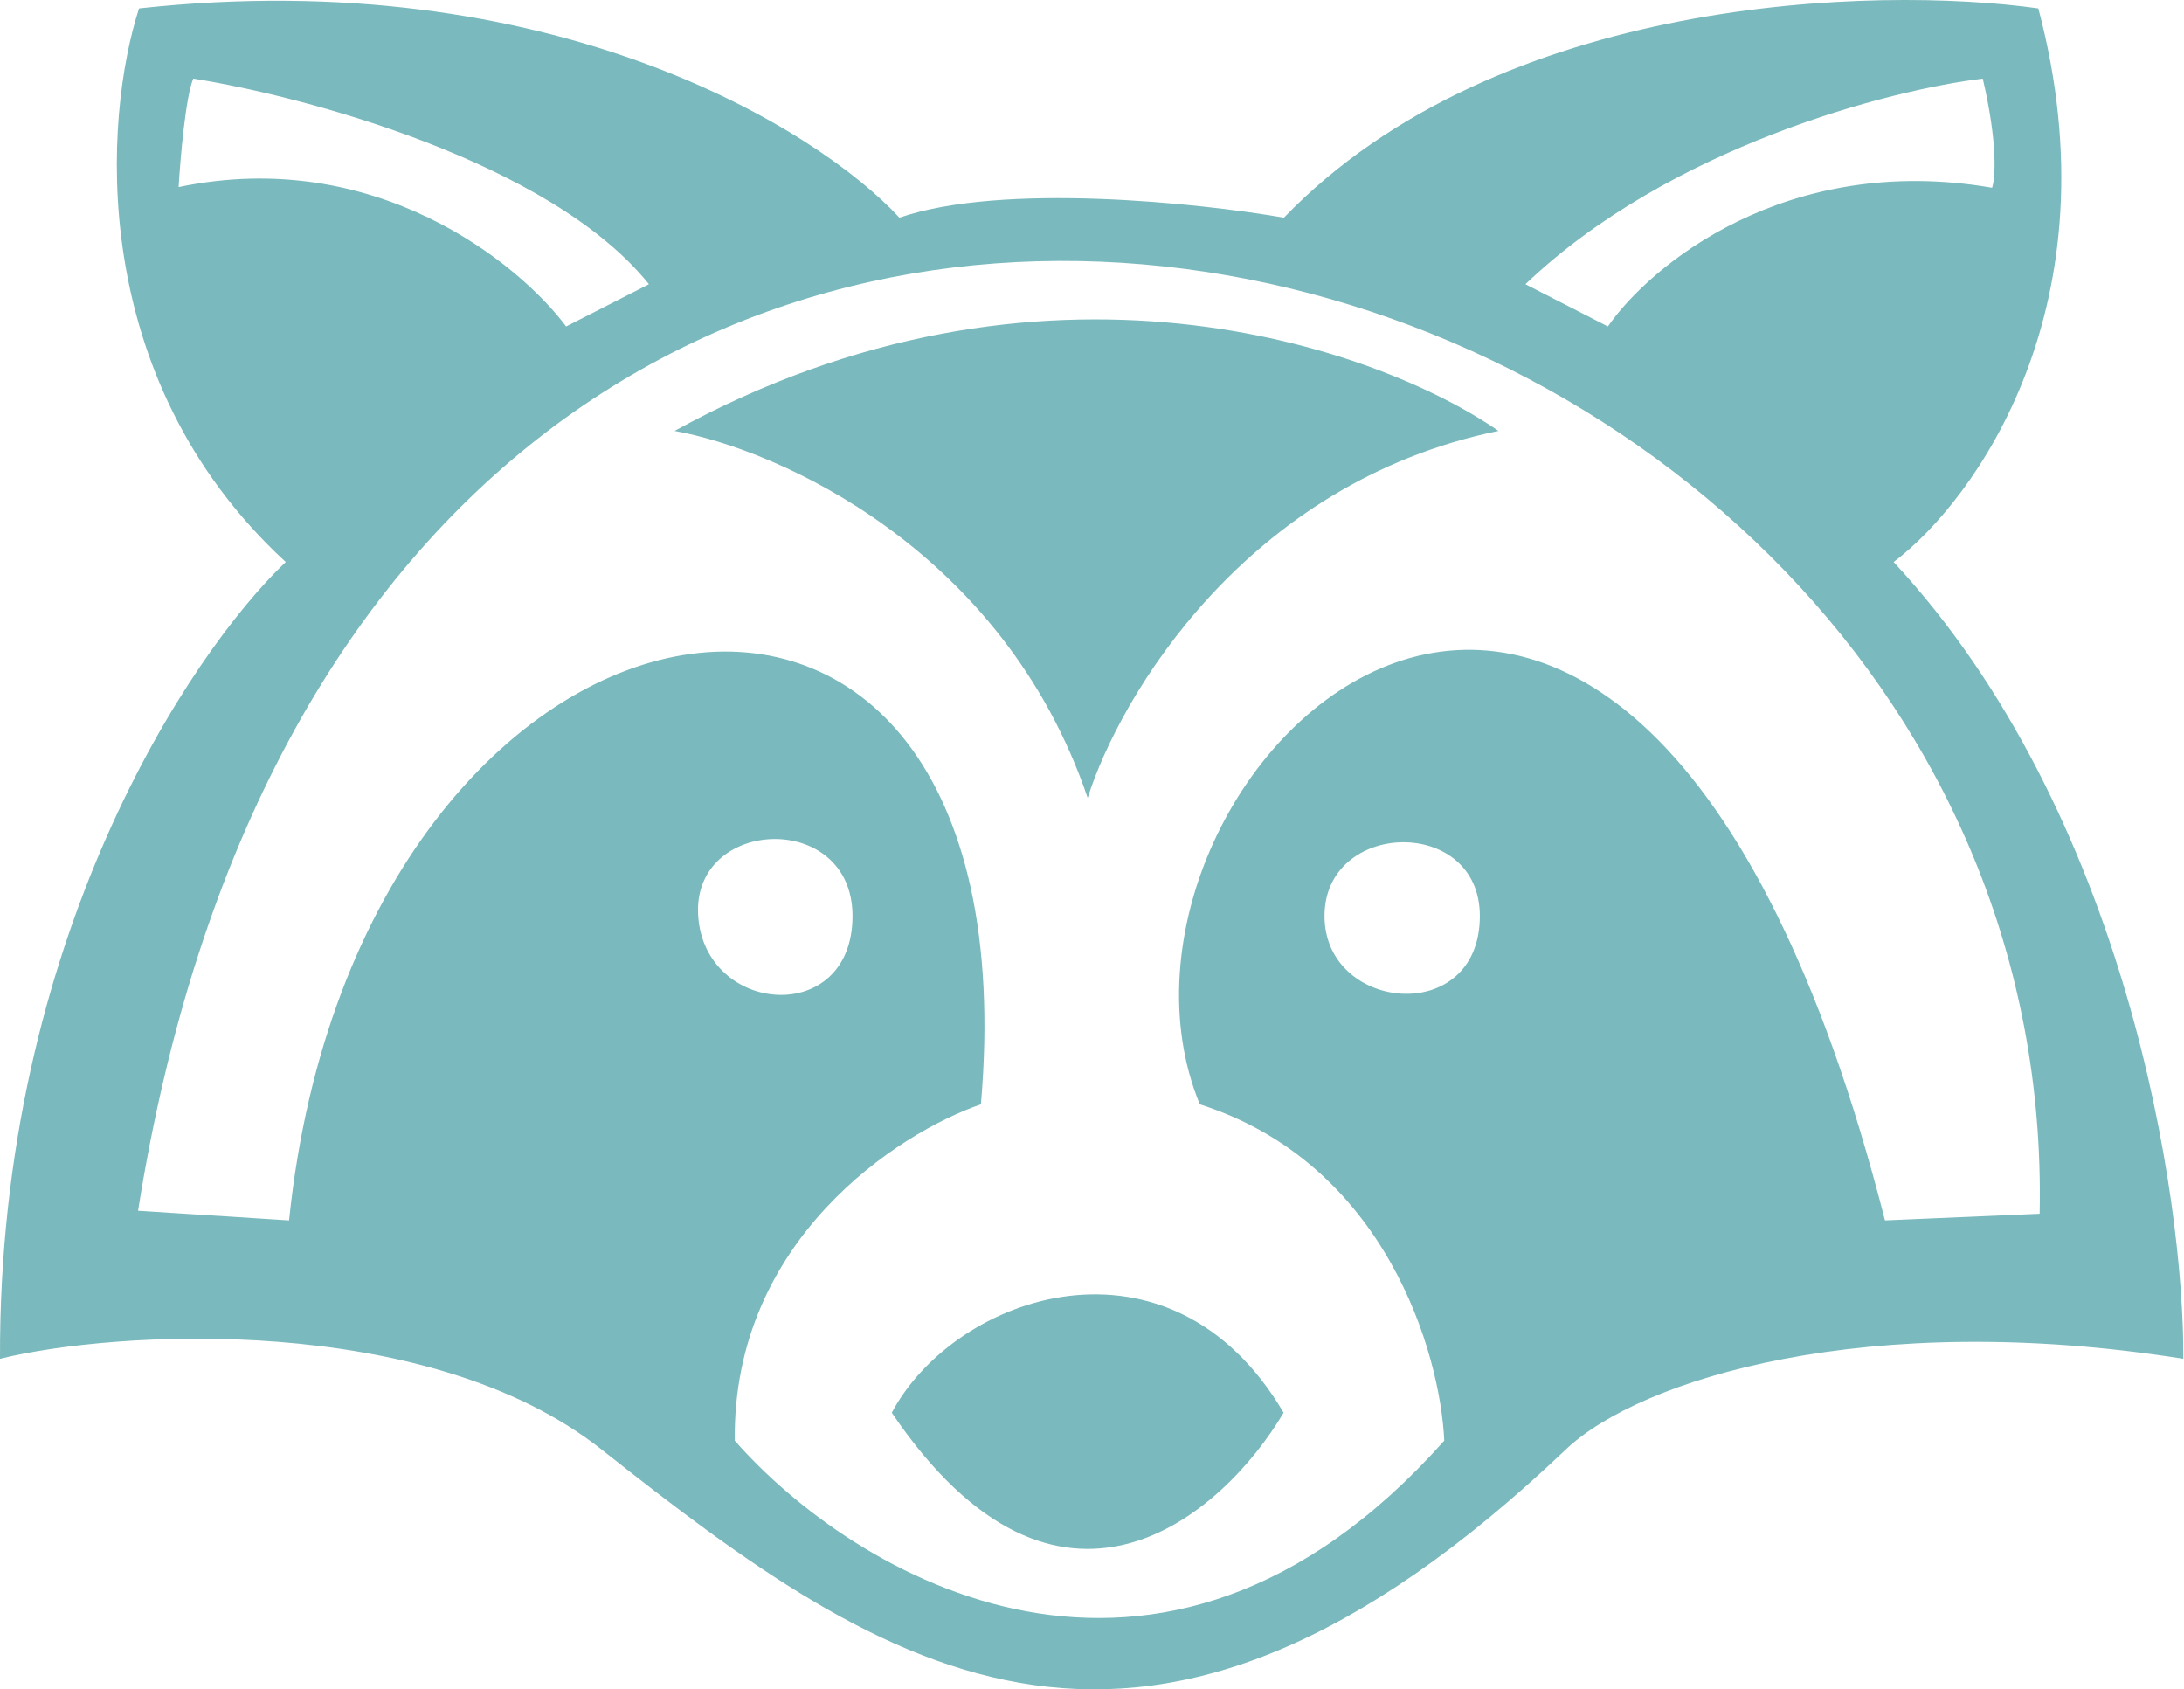 <svg width="3283" height="2539" viewBox="0 0 3283 2539" fill="none" xmlns="http://www.w3.org/2000/svg">
<path fill-rule="evenodd" clip-rule="evenodd" d="M429.515 844.647C285.348 981.647 -2.385 1412.95 0.015 2042.15C170.348 1999.81 641.711 1970.83 904.515 2178.65C1337.01 2520.65 1721.01 2780.15 2353.51 2178.65C2465 2072.63 2807.01 1966.65 3282.01 2042.15C3283.01 1800.31 3197.31 1222.25 2846.51 844.647C2968.35 752.814 3182.41 457.847 3064.01 12.647C2820.18 -21.686 2252.01 -6.853 1930.01 327.147C1801.85 304.98 1506.81 273.947 1352.01 327.147C1229.18 193.98 828.615 -55.353 209.015 12.647C156.515 173.98 127.115 566.247 429.515 844.647ZM1991.01 1376.65C1991.01 1232.15 2224.51 1225.65 2224.51 1376.65C2224.51 1543.65 1991.01 1521.15 1991.01 1376.65ZM1049.51 1376.65C1039.51 1227.65 1281.51 1217.15 1281.51 1376.65C1281.51 1543.65 1059.51 1525.65 1049.51 1376.65ZM434.515 1834.15L207.515 1819.65C562.015 -417.853 3098.46 281.147 3066.01 1824.15L2833.51 1834.15C2449.01 327.147 1599.51 1163.65 1803.51 1659.65C2083.11 1748.85 2165.01 2033.81 2171.01 2165.15C1741.41 2647.95 1281.01 2366.31 1104.51 2165.15C1100.91 1863.95 1349.68 1702.65 1474.51 1659.65C1562.01 647.647 540.015 813.147 434.515 1834.15ZM1635.01 1199.15C1682.68 1047.65 1872.91 725.247 2252.51 647.647C2069.85 521.147 1566.41 344.047 1014.01 647.647C1167.85 675.147 1507.41 823.947 1635.01 1199.15ZM1340.51 2123.15C1436.01 1944.15 1759.51 1834.15 1929.51 2123.15C1837.85 2277.65 1591.71 2493.95 1340.51 2123.15ZM2293.01 427.147L2417.01 490.647C2480.51 398.98 2684.91 228.947 2994.51 282.147C2999.35 268.147 3003.31 215.747 2980.51 118.147C2841.85 134.814 2510.21 219.947 2293.01 427.147ZM268.515 281.147C563.315 219.547 779.681 395.147 851.015 490.647L975.515 427.147C827.515 243.147 457.181 144.48 290.515 118.147C278.915 145.747 271.015 238.314 268.515 281.147Z" fill="#7AB9BD"/>
</svg>
